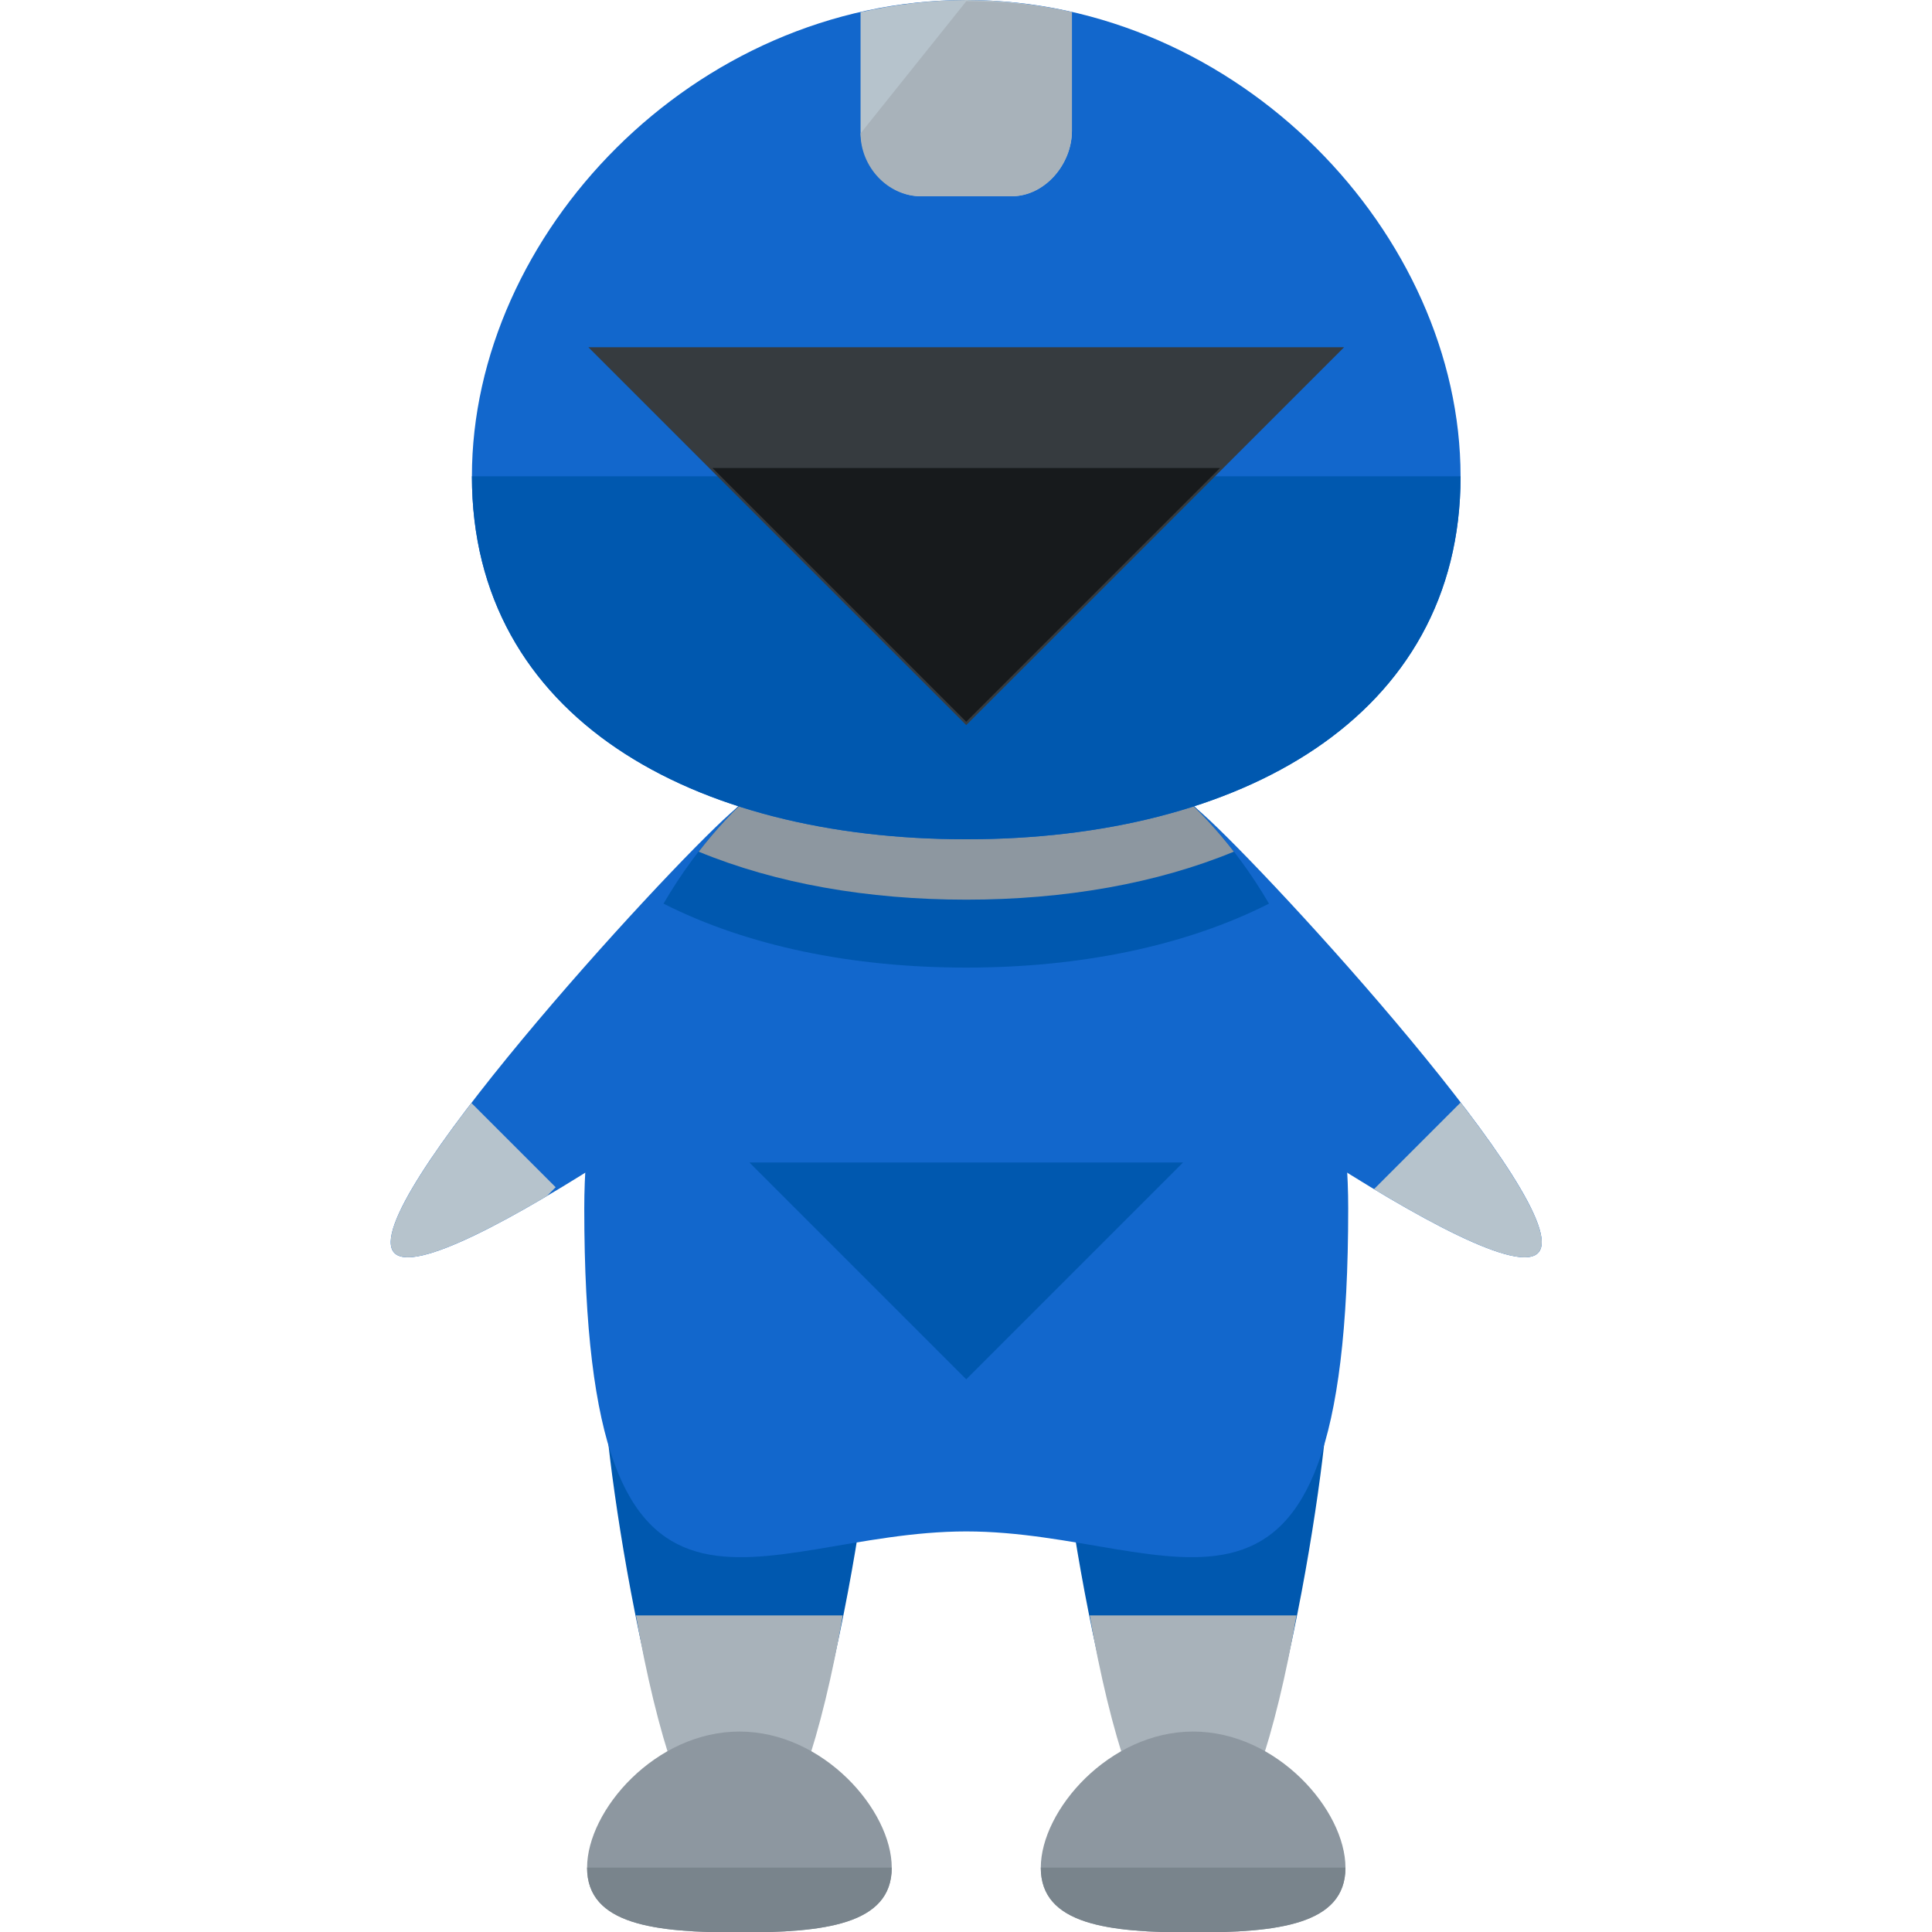 <svg xmlns="http://www.w3.org/2000/svg" viewBox="0 0 504 504">
    <path d="M346.569 361.913c0 19.503-15.817 124.668-35.336 124.668-19.495 0-35.304-105.173-35.304-124.668 0-19.495 15.817-35.32 35.304-35.32 19.519 0 35.336 15.825 35.336 35.32zm-118.351 0c0 19.503-15.817 124.668-35.336 124.668-19.495 0-35.304-105.173-35.304-124.668 0-19.495 15.817-35.32 35.304-35.32 19.519 0 35.336 15.825 35.336 35.32z" fill="#0058af"/>
    <path d="M351.705 315.242c0 126.33-44.599 84.259-99.643 84.259-55.028 0-99.643 42.071-99.643-84.259 0-72.231 44.631-130.781 99.643-130.781 55.028.009 99.643 58.558 99.643 130.781z" fill="#1267cc"/>
    <path d="M165.904 421.415c5.506 31.508 13.32 55.138 22.166 63.015h9.602c8.869-7.877 16.691-31.508 22.189-63.015h-53.957zm118.358 0c5.506 31.508 13.32 55.138 22.166 63.015h9.602c8.869-7.877 16.691-31.508 22.189-63.015h-53.957z" fill="#a8b2ba"/>
    <path d="M232.629 487.219c0 14.935-17.802 16.904-39.739 16.904s-39.739-1.961-39.739-16.904 17.802-35.509 39.739-35.509 39.739 20.567 39.739 35.509z" fill="#8d97a0"/>
    <path d="M232.629 487.219c0 14.935-17.802 16.904-39.739 16.904s-39.739-1.961-39.739-16.904" fill="#79848c"/>
    <path d="M350.988 487.219c0 14.935-17.802 16.904-39.739 16.904s-39.739-1.961-39.739-16.904 17.802-35.509 39.739-35.509 39.739 20.567 39.739 35.509z" fill="#8d97a0"/>
    <path d="M350.988 487.219c0 14.935-17.802 16.904-39.739 16.904s-39.739-1.961-39.739-16.904" fill="#79848c"/>
    <path d="M241.073 203.768c10.027 11.28 3.663 33.304-14.218 49.223-17.881 15.896-114.018 85.024-124.062 73.767-10.012-11.296 69.892-98.714 87.773-114.609 17.865-15.895 40.48-19.653 50.507-8.381zm21.977 0c-10.027 11.28-3.663 33.304 14.218 49.223 17.881 15.896 114.018 85.024 124.062 73.767 10.012-11.296-69.892-98.714-87.773-114.609-17.865-15.895-40.48-19.653-50.507-8.381z" fill="#1267cc"/>
    <path d="M173.088 235.733c21.835 11.059 49.191 16.683 78.99 16.683 29.783 0 57.139-5.624 78.966-16.683-18.211-31.114-46.773-51.263-78.982-51.263-32.201 0-60.771 20.141-78.974 51.263z" fill="#0058af"/>
    <path d="M252.062 184.47c-27.231 0-51.83 14.438-69.797 37.707 20.126 8.294 44.048 12.516 69.813 12.516 25.758 0 49.68-4.222 69.797-12.516-17.968-23.261-42.567-37.707-69.813-37.707z" fill="#8d97a0"/>
    <path d="M381.015 124.258c0 63.008-57.738 94.681-128.937 94.681-71.215 0-128.969-31.673-128.969-94.681C123.108 61.235 180.862 0 252.077 0c71.2 0 128.938 61.235 128.938 124.258z" fill="#1267cc"/>
    <path d="M381.015 124.258c0 63.008-57.738 94.681-128.937 94.681-71.215 0-128.969-31.673-128.969-94.681" fill="#0058af"/>
    <path d="M279.631 34.146V3.174C270.746 1.15 261.537 0 252.077 0c-9.476 0-18.692 1.15-27.585 3.174v30.972c0 8.688 7.058 17.054 15.754 17.054h23.631c8.696 0 15.754-8.365 15.754-17.054z" fill="#b6c3cc"/>
    <path d="M224.492 34.8c0 8.688 7.058 16.4 15.754 16.4h23.631c8.696 0 15.754-8.365 15.754-17.054V3.174C270.746 1.142 261.538.323 252.078.323" fill="#a8b2ba"/>
    <path d="M122.982 287.744c-14.36 18.723-24.08 34.627-20.181 39.014 3.82 4.285 20.141-3.096 39.849-14.738l2.308-2.308-21.976-21.968zm235.45 22.465c21.063 12.674 38.88 21.063 42.89 16.557 3.907-4.403-5.876-20.378-20.291-39.156l-22.599 22.599z" fill="#b6c3cc"/>
    <path fill="#363b3f" d="M153.49 90.585l98.572 98.564 98.571-98.564z"/>
    <path fill="#0058af" d="M195.505 303.262l56.557 56.556 56.556-56.556z"/>
    <path fill="#171a1c" d="M318.259 122.092H185.864l66.198 66.19z"/>
</svg>
